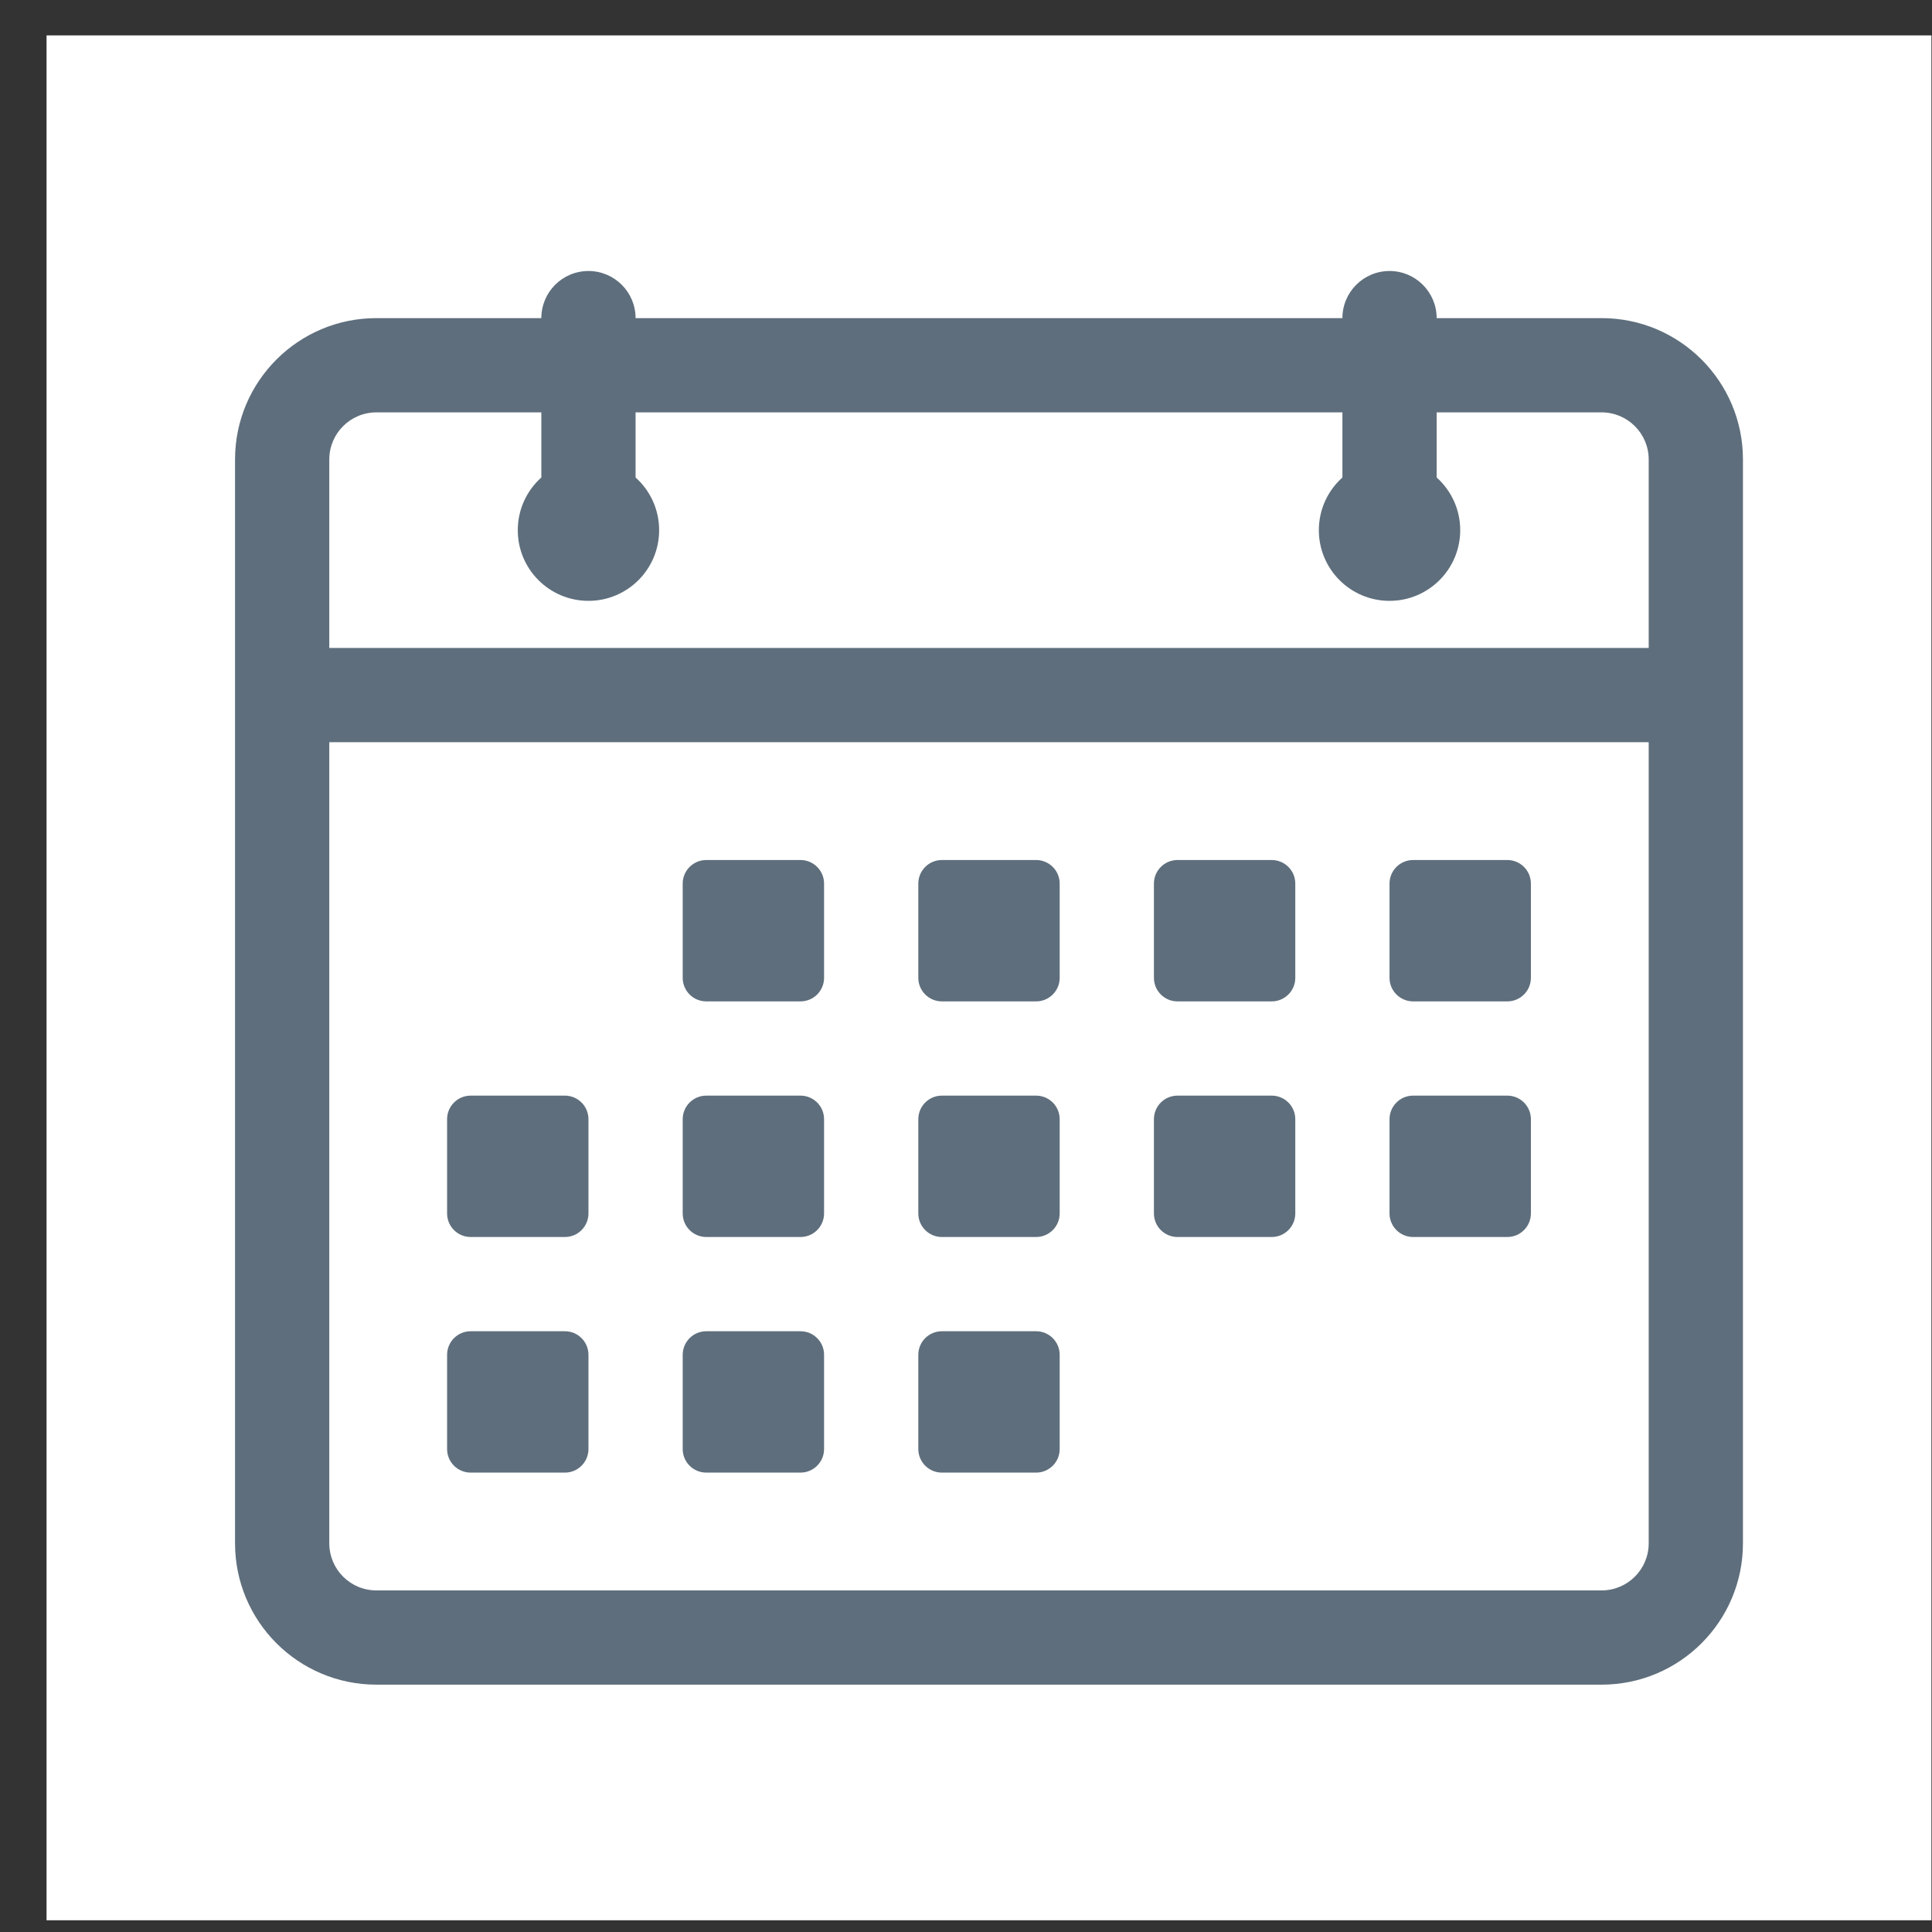 <svg width="41" height="41" viewBox="0 0 41 41" fill="none" xmlns="http://www.w3.org/2000/svg">
<rect x="0" y="0" width="41" height="41" fill="#333333" stroke="none"/>
<rect x="0.988" y="0.751" width="40" height="40" fill="white"/>
<path fill-rule="evenodd" clip-rule="evenodd" d="M11.488 6.751C11.488 6.199 11.935 5.751 12.488 5.751C13.04 5.751 13.488 6.199 13.488 6.751H28.488C28.488 6.199 28.936 5.751 29.488 5.751C30.04 5.751 30.488 6.199 30.488 6.751H33.988C35.645 6.751 36.988 8.094 36.988 9.751V13.751V14.751V24.611V32.751C36.988 34.408 35.645 35.751 33.988 35.751H7.988C6.331 35.751 4.988 34.408 4.988 32.751V24.611V14.751V13.751V9.751C4.988 8.094 6.331 6.751 7.988 6.751H11.488ZM13.488 8.751H28.488V10.133C28.181 10.408 27.988 10.807 27.988 11.251C27.988 12.08 28.659 12.751 29.488 12.751C30.316 12.751 30.988 12.08 30.988 11.251C30.988 10.807 30.795 10.408 30.488 10.133V8.751H33.988C34.54 8.751 34.988 9.199 34.988 9.751V13.751H6.988V9.751C6.988 9.199 7.435 8.751 7.988 8.751H11.488V10.133C11.181 10.408 10.988 10.807 10.988 11.251C10.988 12.08 11.659 12.751 12.488 12.751C13.316 12.751 13.988 12.08 13.988 11.251C13.988 10.807 13.795 10.408 13.488 10.133V8.751ZM6.988 15.751V24.611V32.751C6.988 33.304 7.435 33.751 7.988 33.751H33.988C34.54 33.751 34.988 33.304 34.988 32.751V24.611V15.751H6.988ZM14.488 18.751C14.488 18.475 14.712 18.251 14.988 18.251H16.988C17.264 18.251 17.488 18.475 17.488 18.751V20.751C17.488 21.027 17.264 21.251 16.988 21.251H14.988C14.712 21.251 14.488 21.027 14.488 20.751V18.751ZM19.988 18.251C19.712 18.251 19.488 18.475 19.488 18.751V20.751C19.488 21.027 19.712 21.251 19.988 21.251H21.988C22.264 21.251 22.488 21.027 22.488 20.751V18.751C22.488 18.475 22.264 18.251 21.988 18.251H19.988ZM9.488 23.751C9.488 23.475 9.712 23.251 9.988 23.251H11.988C12.264 23.251 12.488 23.475 12.488 23.751V25.751C12.488 26.027 12.264 26.251 11.988 26.251H9.988C9.712 26.251 9.488 26.027 9.488 25.751V23.751ZM14.988 23.251C14.712 23.251 14.488 23.475 14.488 23.751V25.751C14.488 26.027 14.712 26.251 14.988 26.251H16.988C17.264 26.251 17.488 26.027 17.488 25.751V23.751C17.488 23.475 17.264 23.251 16.988 23.251H14.988ZM19.488 23.751C19.488 23.475 19.712 23.251 19.988 23.251H21.988C22.264 23.251 22.488 23.475 22.488 23.751V25.751C22.488 26.027 22.264 26.251 21.988 26.251H19.988C19.712 26.251 19.488 26.027 19.488 25.751V23.751ZM24.988 23.251C24.712 23.251 24.488 23.475 24.488 23.751V25.751C24.488 26.027 24.712 26.251 24.988 26.251H26.988C27.264 26.251 27.488 26.027 27.488 25.751V23.751C27.488 23.475 27.264 23.251 26.988 23.251H24.988ZM9.488 28.751C9.488 28.475 9.712 28.251 9.988 28.251H11.988C12.264 28.251 12.488 28.475 12.488 28.751V30.751C12.488 31.027 12.264 31.251 11.988 31.251H9.988C9.712 31.251 9.488 31.027 9.488 30.751V28.751ZM14.988 28.251C14.712 28.251 14.488 28.475 14.488 28.751V30.751C14.488 31.027 14.712 31.251 14.988 31.251H16.988C17.264 31.251 17.488 31.027 17.488 30.751V28.751C17.488 28.475 17.264 28.251 16.988 28.251H14.988ZM19.488 28.751C19.488 28.475 19.712 28.251 19.988 28.251H21.988C22.264 28.251 22.488 28.475 22.488 28.751V30.751C22.488 31.027 22.264 31.251 21.988 31.251H19.988C19.712 31.251 19.488 31.027 19.488 30.751V28.751ZM24.988 18.251C24.712 18.251 24.488 18.475 24.488 18.751V20.751C24.488 21.027 24.712 21.251 24.988 21.251H26.988C27.264 21.251 27.488 21.027 27.488 20.751V18.751C27.488 18.475 27.264 18.251 26.988 18.251H24.988ZM29.488 18.751C29.488 18.475 29.712 18.251 29.988 18.251H31.988C32.264 18.251 32.488 18.475 32.488 18.751V20.751C32.488 21.027 32.264 21.251 31.988 21.251H29.988C29.712 21.251 29.488 21.027 29.488 20.751V18.751ZM29.988 23.251C29.712 23.251 29.488 23.475 29.488 23.751V25.751C29.488 26.027 29.712 26.251 29.988 26.251H31.988C32.264 26.251 32.488 26.027 32.488 25.751V23.751C32.488 23.475 32.264 23.251 31.988 23.251H29.988Z" fill="#5E6E7C"/>
</svg>
